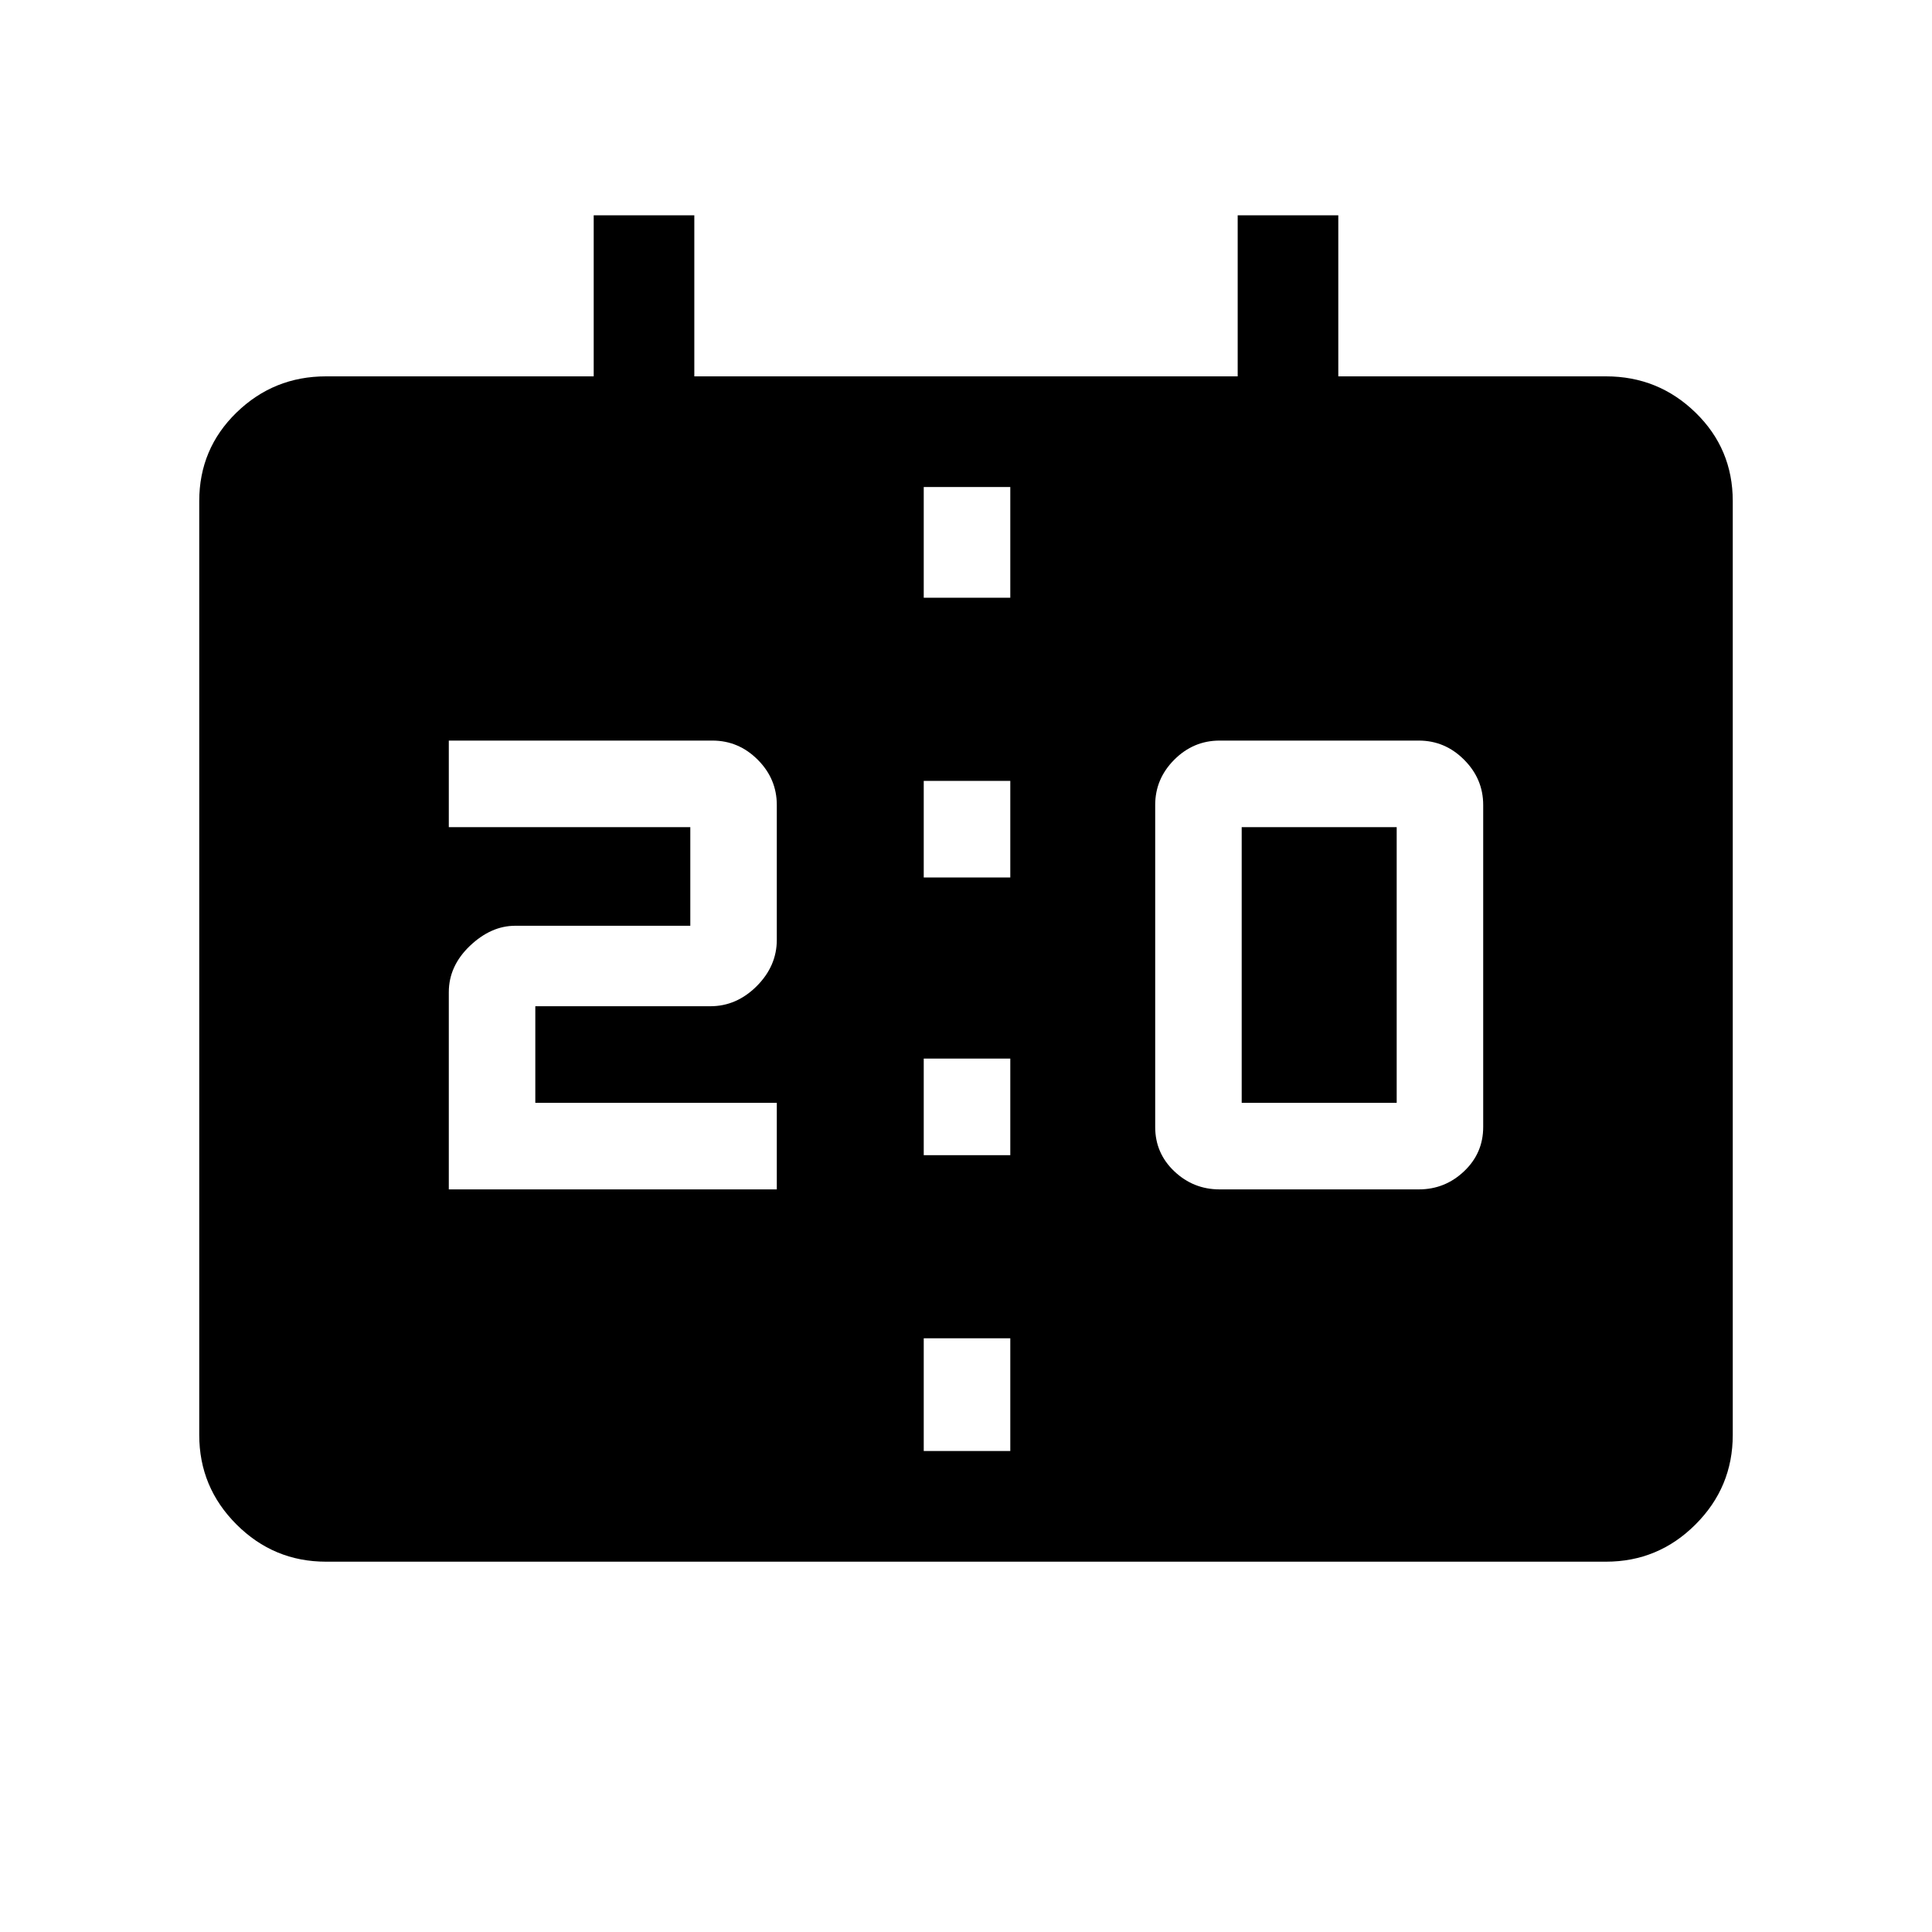 <svg xmlns="http://www.w3.org/2000/svg" height="40" width="40"><path d="M19.125 18.167h1.792v-2h-1.792Zm0 5.75h1.792v-2h-1.792ZM6.75 32.333q-1.083 0-1.854-.771-.771-.77-.771-1.854V10.375q0-1.083.771-1.833t1.854-.75h5.542V4.458h2.083v3.334h11.25V4.458h2.083v3.334h5.542q1.083 0 1.854.75.771.75.771 1.833v19.333q0 1.084-.771 1.854-.771.771-1.854.771Zm12.375-2.291h1.792v-2.334h-1.792Zm0-17.667h1.792v-2.292h-1.792Zm6.125 12.25h4.125q.542 0 .937-.375.396-.375.396-.917v-6.666q0-.542-.396-.938-.395-.396-.937-.396H25.25q-.542 0-.938.396-.395.396-.395.938v6.666q0 .542.395.917.396.375.938.375Zm.458-1.792h3.209v-5.708h-3.209ZM9.292 24.625h6.791v-1.792h-5v-2h3.625q.542 0 .959-.416.416-.417.416-.959v-2.791q0-.542-.395-.938-.396-.396-.938-.396H9.292v1.792h5v2.042h-3.625q-.5 0-.938.416-.437.417-.437.959Z"/></svg>